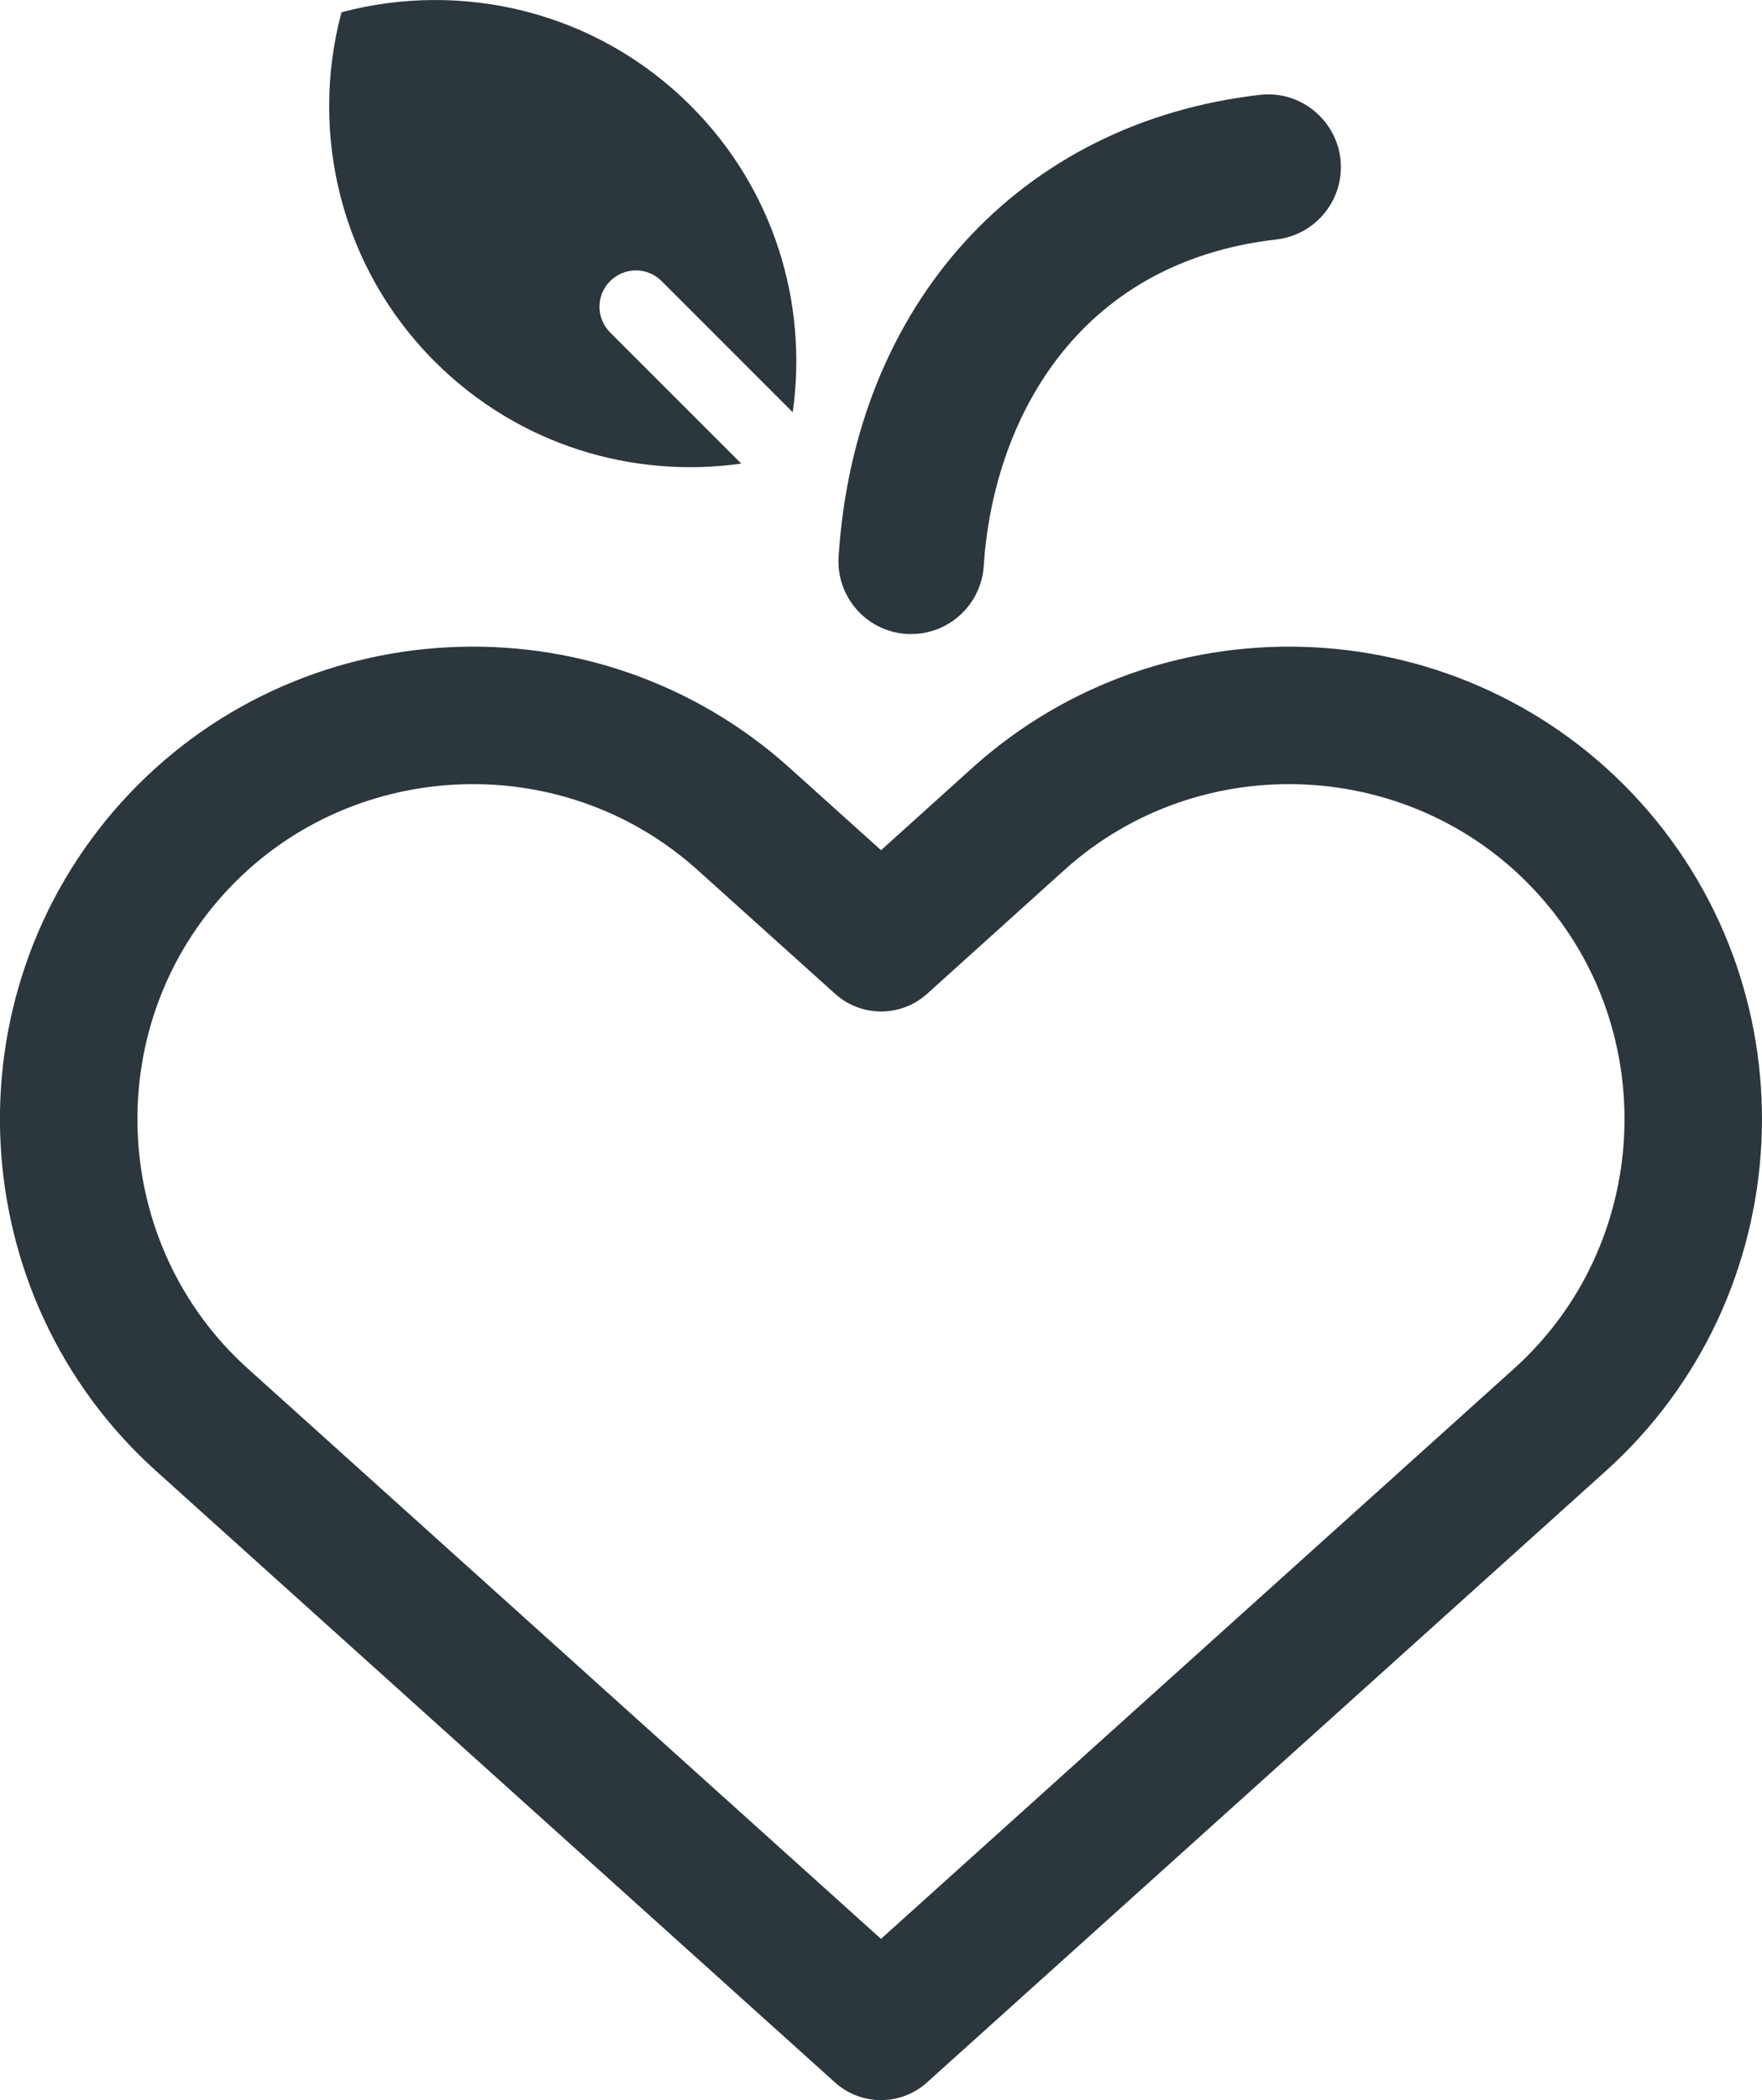 <?xml version="1.0" encoding="utf-8"?>
<!-- Generator: Adobe Illustrator 25.2.0, SVG Export Plug-In . SVG Version: 6.00 Build 0)  -->
<svg version="1.1" id="Ebene_1" xmlns="http://www.w3.org/2000/svg" xmlns:xlink="http://www.w3.org/1999/xlink" x="0px" y="0px"
	 viewBox="0 0 160.88 191.71" style="enable-background:new 0 0 160.88 191.71;" xml:space="preserve">
<style type="text/css">

		.st0{clip-path:url(#SVGID_2_);fill:none;stroke:#2B363D;stroke-width:12.551;stroke-linecap:round;stroke-linejoin:round;stroke-miterlimit:10;}
	.st1{clip-path:url(#SVGID_2_);fill:#2B363D;}
</style>
<g>
	<defs>
		<rect id="SVGID_1_" width="160.88" height="191.71"/>
	</defs>
	<clipPath id="SVGID_2_">
		<use xlink:href="#SVGID_1_"  style="overflow:visible;"/>
	</clipPath>
	<path class="st0" d="M145.15,77.47C131.57,62.39,108.1,61.16,93,74.74L80.45,86.06L67.87,74.74c-15.1-13.58-38.57-12.35-52.15,2.73
		c-13.6,15.1-12.37,38.57,2.73,52.15l61.99,55.82l61.98-55.82C157.52,116.04,158.76,92.57,145.15,77.47z"/>
	<path class="st1" d="M67.68,42.32L55.71,30.35c-1.3-1.3-1.3-3.4,0-4.69c1.3-1.3,3.4-1.3,4.7,0l11.97,11.97
		c1.4-9.92-1.68-20.35-9.32-27.98C54.42,1.01,42.19-1.81,31.18,1.12c-2.94,11.01-0.12,23.25,8.52,31.89
		C47.34,40.64,57.76,43.72,67.68,42.32"/>
	<path class="st1" d="M82.76,57.87c0.15,0.01,0.29,0.01,0.44,0.01c3.47,0,6.39-2.7,6.62-6.21c0.84-13.03,8.31-27.7,26.72-29.81
		c3.64-0.42,6.26-3.71,5.85-7.35c-0.42-3.65-3.75-6.28-7.35-5.85c-21.88,2.5-36.98,19.04-38.47,42.14
		C76.33,54.47,79.1,57.63,82.76,57.87"/>
</g>
</svg>

